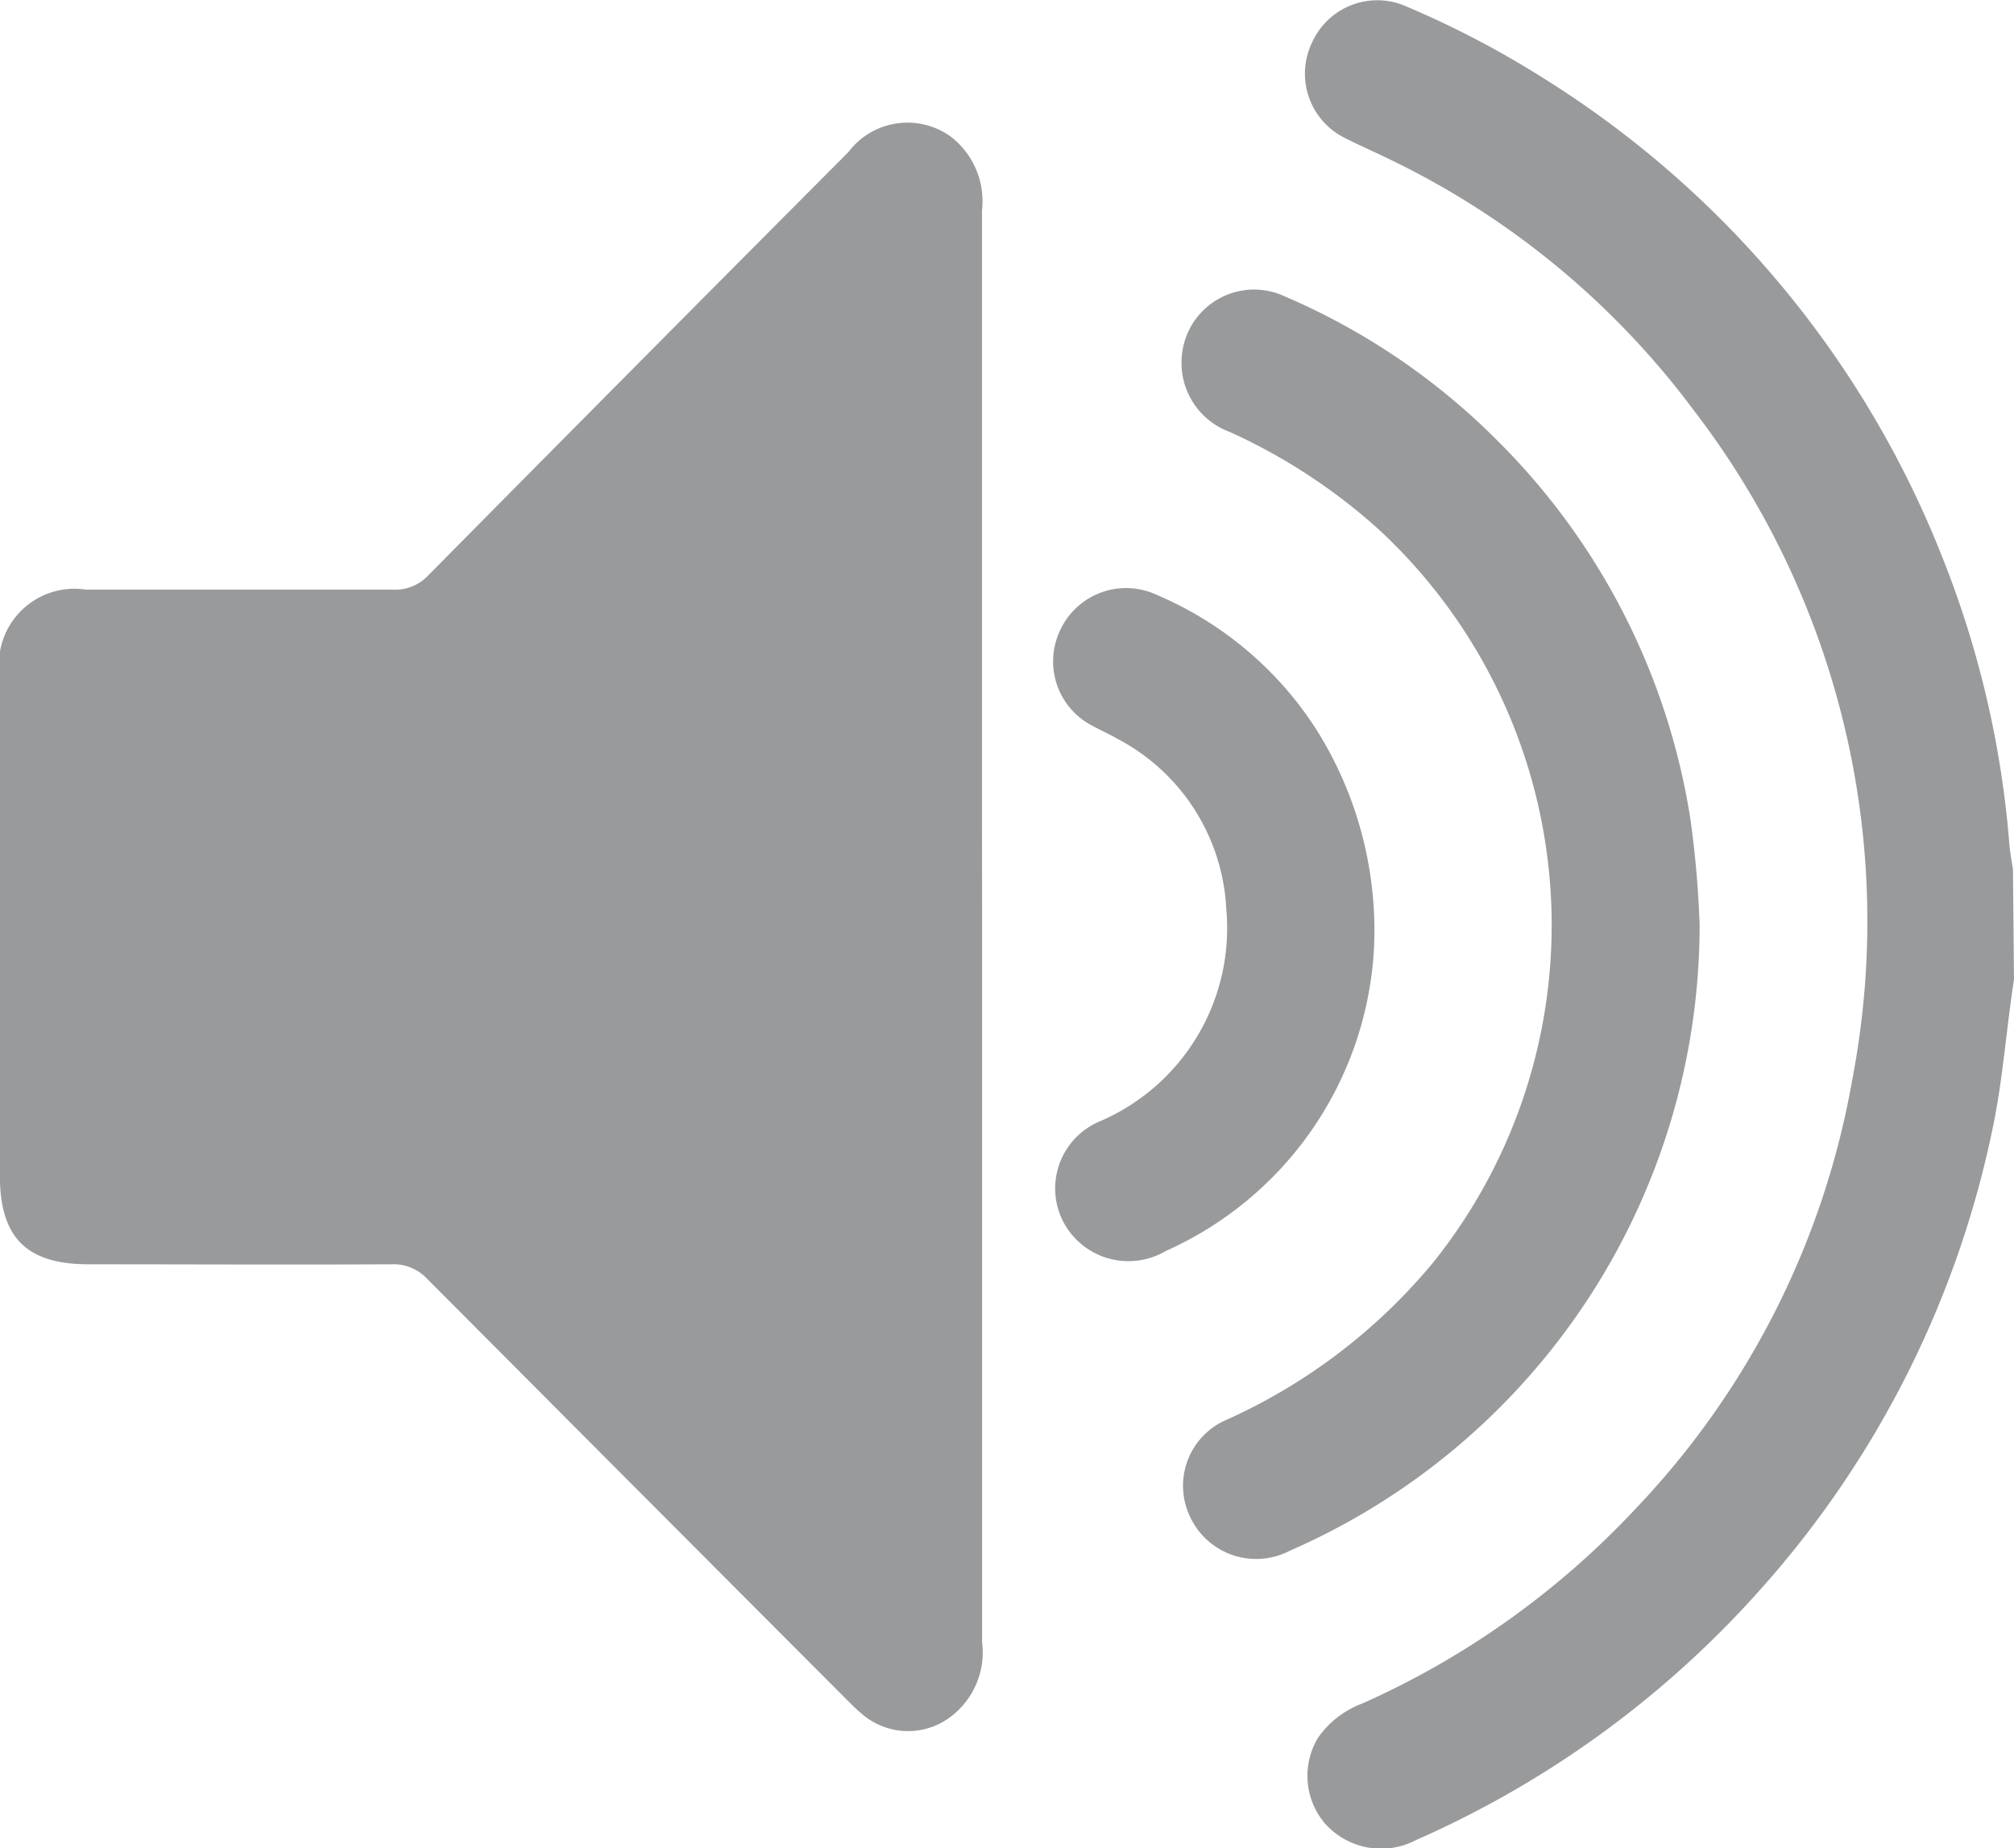 <svg xmlns="http://www.w3.org/2000/svg" width="19.168" height="17.592" viewBox="0 0 19.168 17.592">
	<g id="Group_22" data-name="Group 22" transform="translate(575.104 659.759)">
		<path id="Path_10" data-name="Path 10" d="M-319.946-650.436c-.068.436-.1.876-.182,1.31a9.447,9.447,0,0,1-2.272,4.54,9.5,9.5,0,0,1-3.235,2.339.716.716,0,0,1-.87-.158.7.7,0,0,1-.062-.819.9.9,0,0,1,.424-.324,8.038,8.038,0,0,0,2.6-1.856,7.893,7.893,0,0,0,2.058-4.081A7.982,7.982,0,0,0-323-655.862a7.851,7.851,0,0,0-2.889-2.381c-.14-.069-.283-.13-.42-.2a.683.683,0,0,1-.312-.923.68.68,0,0,1,.9-.328,9.031,9.031,0,0,1,1.306.685,9.466,9.466,0,0,1,3.8,4.587,9.345,9.345,0,0,1,.625,2.7c.007.08.022.159.034.238Z" transform="translate(-235.99 0)" fill="#999a9b" />
		<path id="Path_11" data-name="Path 11" d="M-565.757-628.7q0,3.405,0,6.811a.769.769,0,0,1-.341.74.672.672,0,0,1-.8-.054c-.062-.051-.119-.11-.176-.167q-1.983-1.987-3.963-3.975a.438.438,0,0,0-.344-.14c-.96.005-1.921,0-2.881,0-.59,0-.843-.255-.843-.842q0-2.376,0-4.752a.719.719,0,0,1,.82-.827c.973,0,1.946,0,2.919,0a.433.433,0,0,0,.342-.14q1.993-2.016,3.994-4.024a.705.705,0,0,1,.972-.15.776.776,0,0,1,.3.706q0,2.853,0,5.707Z" transform="translate(0 -22.241)" fill="#999a9b" />
		<path id="Path_12" data-name="Path 12" d="M-345.432-598.558a6.5,6.5,0,0,1-3.9,5.957.693.693,0,0,1-.951-.326.683.683,0,0,1,.355-.923,5.456,5.456,0,0,0,1.96-1.494,5.133,5.133,0,0,0-.518-6.977,5.512,5.512,0,0,0-1.418-.928.7.7,0,0,1-.452-.758.69.69,0,0,1,.978-.531,6.419,6.419,0,0,1,2.016,1.366,6.49,6.49,0,0,1,1.844,3.62A9.708,9.708,0,0,1-345.432-598.558Z" transform="translate(-213.496 -52.399)" fill="#999a9b" />
		<path id="Path_13" data-name="Path 13" d="M-371.635-544.448a3.351,3.351,0,0,1-1.983,2.888.7.7,0,0,1-.985-.3.692.692,0,0,1,.362-.936,2,2,0,0,0,1.2-2.018,1.935,1.935,0,0,0-1.028-1.617c-.075-.044-.156-.079-.232-.121a.689.689,0,0,1-.318-.923.691.691,0,0,1,.921-.328,3.367,3.367,0,0,1,1.5,1.257A3.587,3.587,0,0,1-371.635-544.448Z" transform="translate(-190.392 -106.292)" fill="#999a9b" />
	</g>
</svg>
